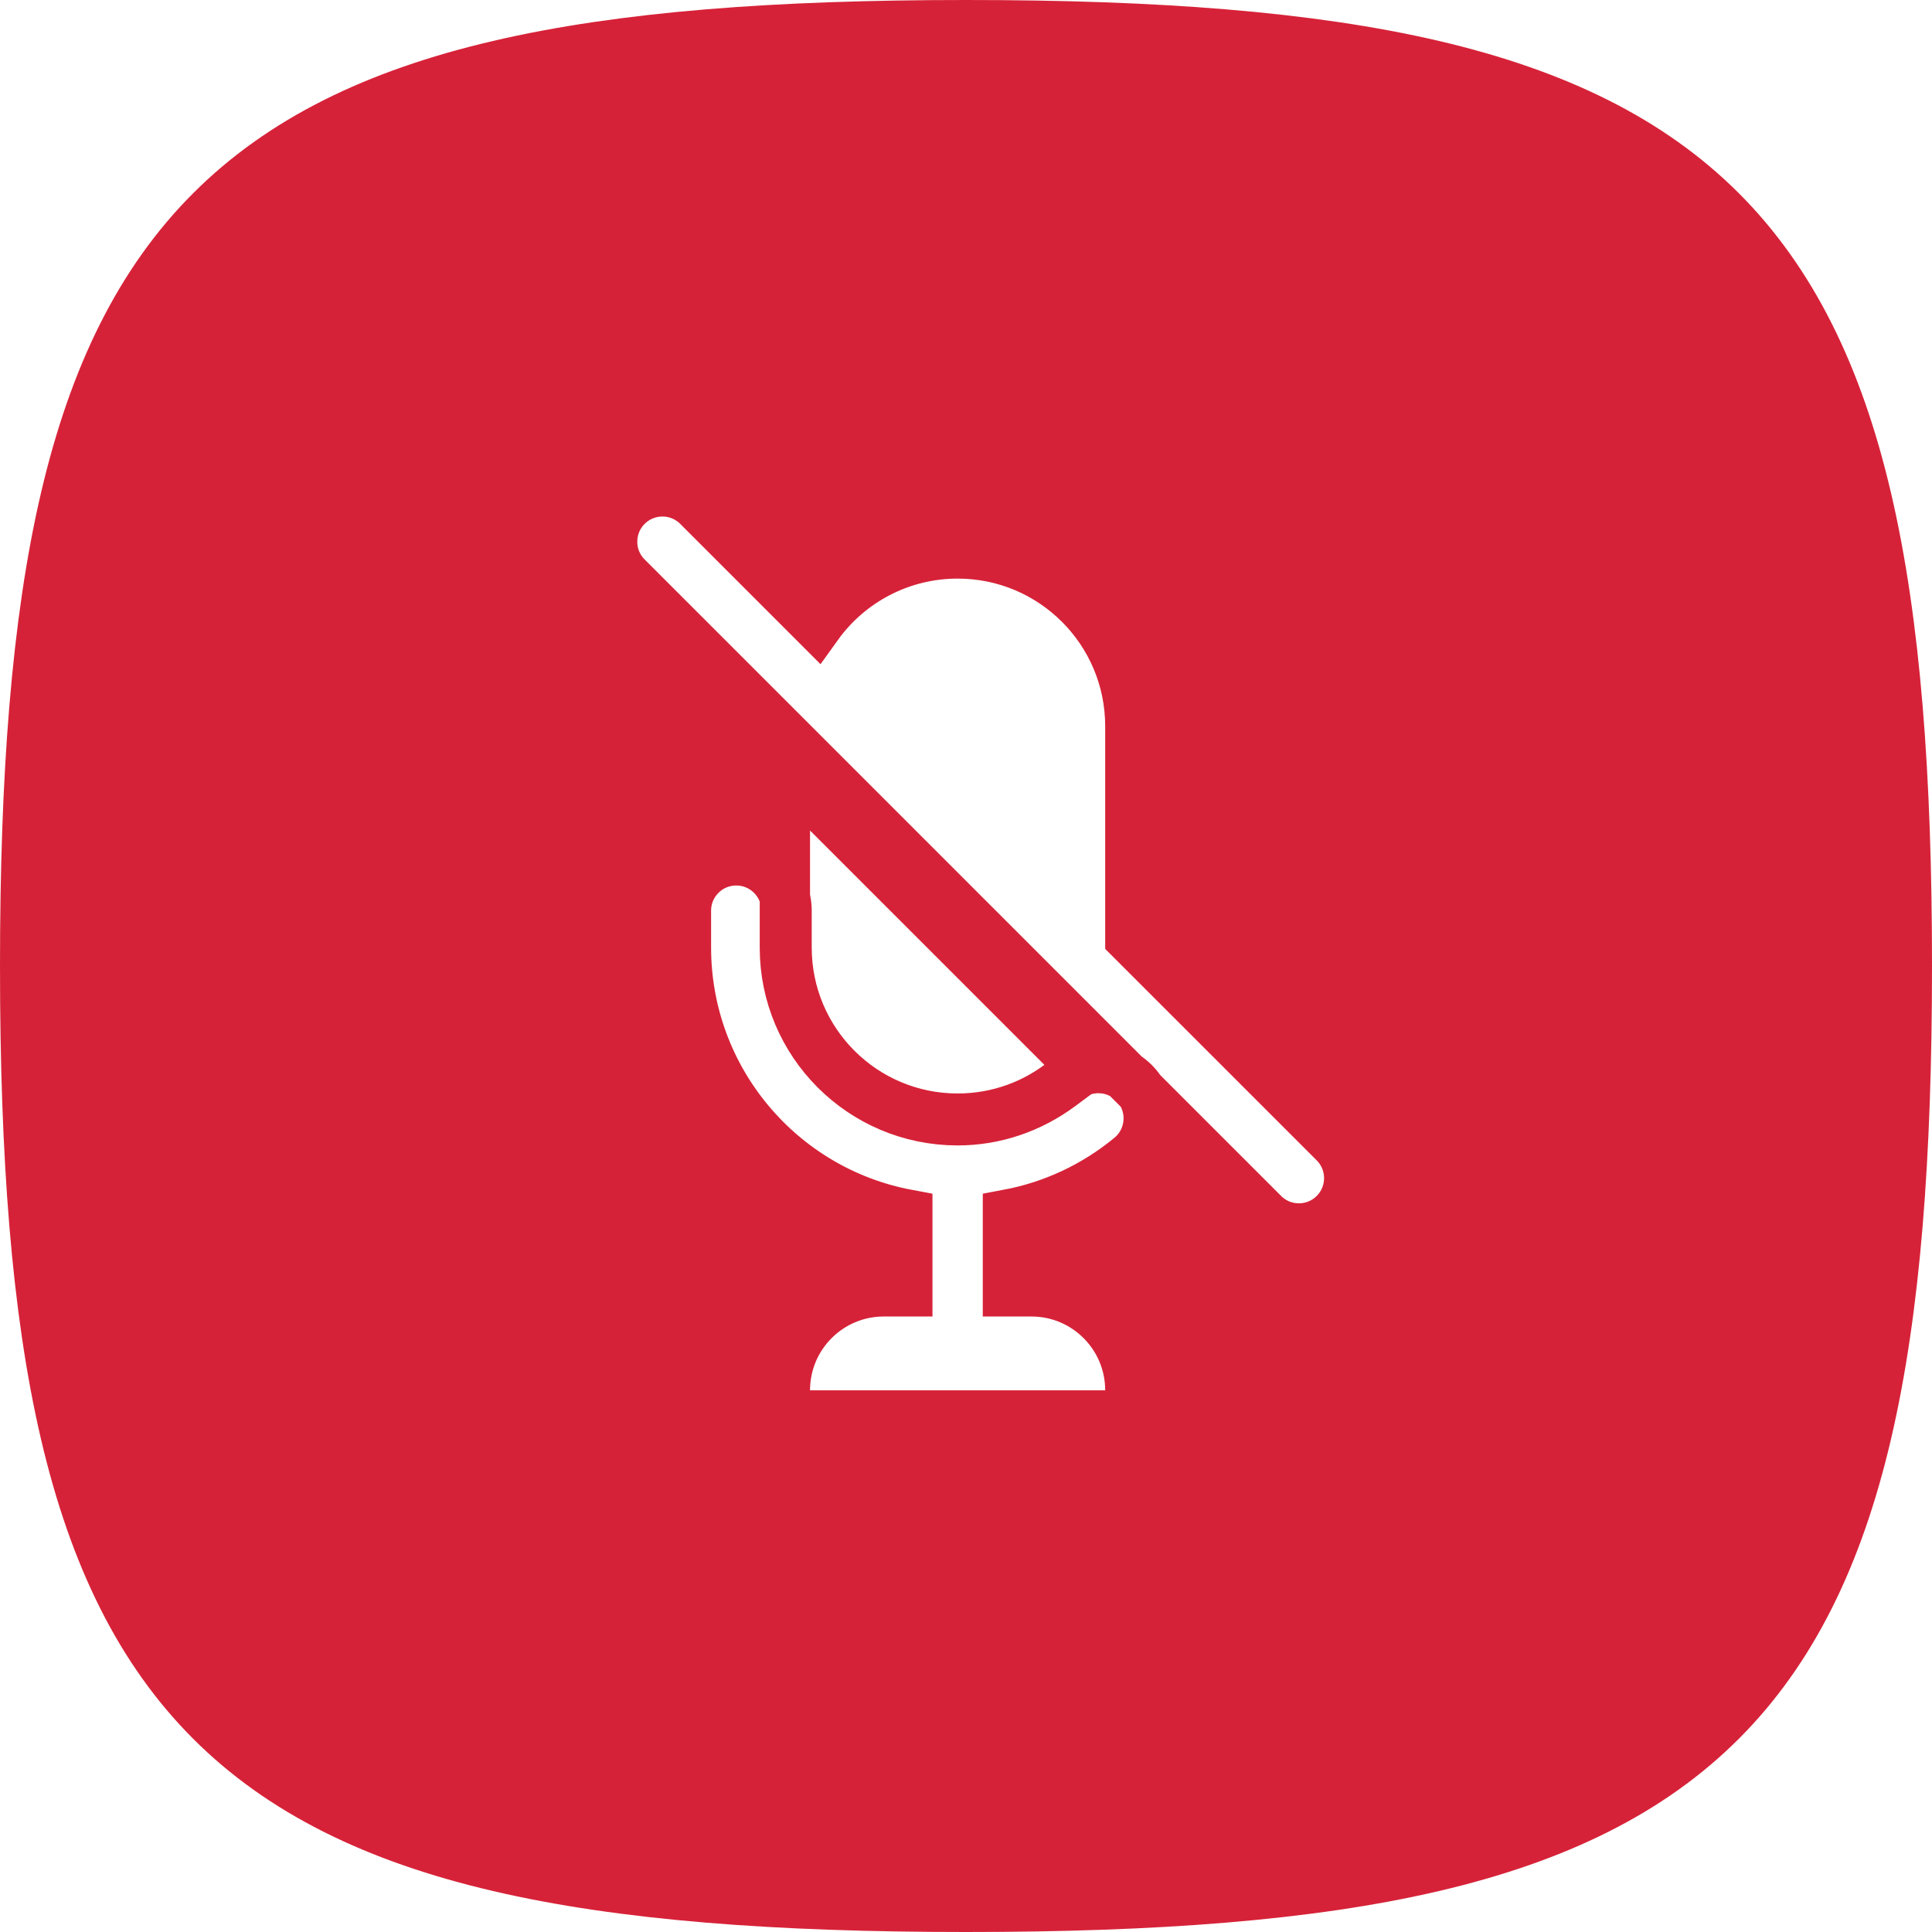 <?xml version="1.0" encoding="UTF-8"?>
<svg width="48px" height="48px" viewBox="0 0 48 48" version="1.1" xmlns="http://www.w3.org/2000/svg" xmlns:xlink="http://www.w3.org/1999/xlink">
    <!-- Generator: Sketch 50.2 (55047) - http://www.bohemiancoding.com/sketch -->
    <title>call / mute-on_48px</title>
    <desc>Created with Sketch.</desc>
    <defs></defs>
    <g id="call-/-mute-on_48px" stroke="none" stroke-width="1" fill="#D0021B" fill-rule="evenodd" opacity="0.873">
        <path d="M22.542,32.083 L22.542,30.176 C19.391,29.587 17.042,26.821 17.042,23.542 L17.042,22.625 C17.042,21.935 17.601,21.375 18.292,21.375 C18.982,21.375 19.542,21.935 19.542,22.625 L19.542,23.542 C19.542,25.889 21.444,27.792 23.792,27.792 C24.787,27.792 25.733,27.45 26.494,26.822 C27.026,26.382 27.814,26.458 28.254,26.99 C28.693,27.522 28.618,28.31 28.085,28.75 C27.203,29.478 26.159,29.967 25.042,30.176 L25.042,32.083 L25.625,32.083 C26.983,32.083 28.083,33.184 28.083,34.542 L28.083,35.167 L19.5,35.167 L19.5,34.542 C19.5,33.184 20.6,32.083 21.958,32.083 L22.542,32.083 Z M20.307,15.539 C21.098,14.437 22.381,13.75 23.792,13.75 C26.162,13.75 28.083,15.672 28.083,18.042 L28.083,23.316 L33.155,28.387 C33.643,28.875 33.643,29.667 33.155,30.155 C32.667,30.643 31.875,30.643 31.387,30.155 L15.574,14.342 C15.086,13.854 15.086,13.063 15.574,12.574 C16.063,12.086 16.854,12.086 17.342,12.574 L20.307,15.539 Z M24,0.625 C5.145,0.625 0.625,5.145 0.625,24 C0.625,42.855 5.145,47.375 24,47.375 C42.855,47.375 47.375,42.855 47.375,24 C47.375,5.145 42.855,0.625 24,0.625 Z M19.5,23.542 L19.5,19.125 L26.923,26.548 L26.341,26.98 C25.6,27.529 24.718,27.833 23.792,27.833 C21.422,27.833 19.5,25.912 19.5,23.542 Z" id="mask-squircle" stroke="#D0021B" stroke-width="1.25" fill="#D0021B"></path>
    </g>
</svg>
